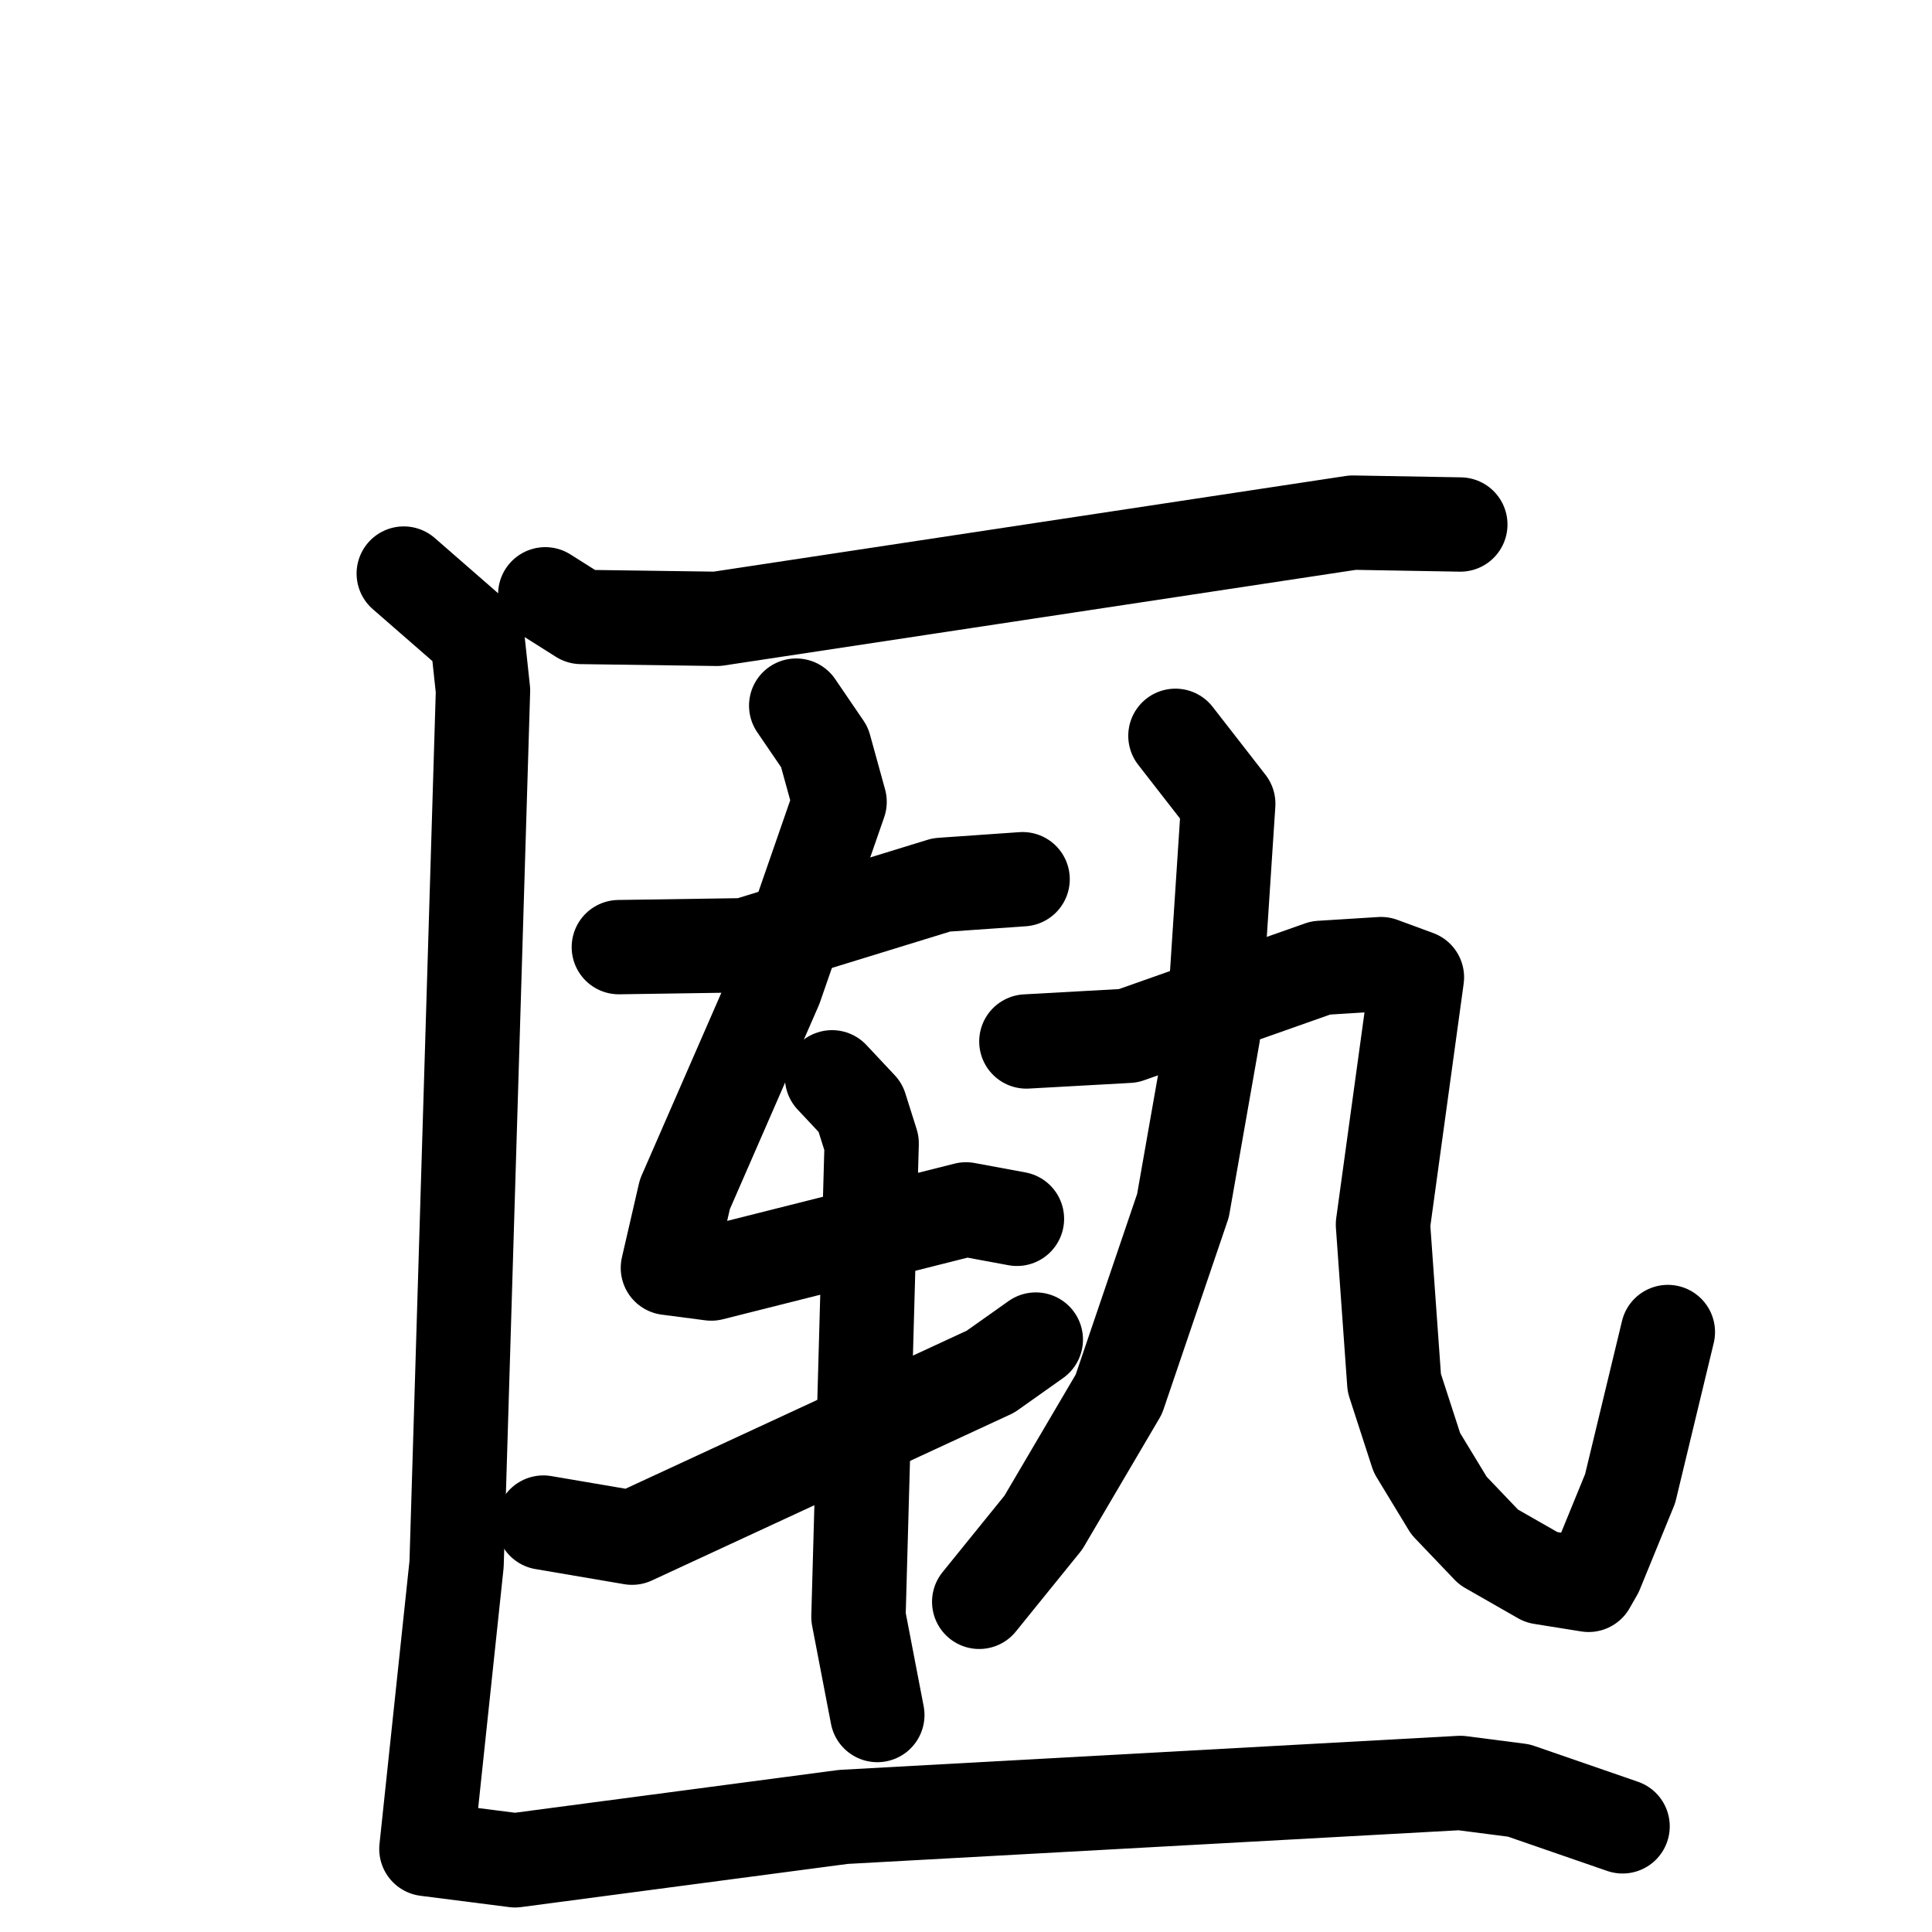 <svg xmlns="http://www.w3.org/2000/svg" viewBox="0 0 1024 1024">
  <g style="fill:none;stroke:#000000;stroke-width:50;stroke-linecap:round;stroke-linejoin:round;" transform="scale(1, 1) translate(0, 0)">
    <path d="M 289.0,315.0 L 308.0,327.0 L 380.0,328.0 L 717.0,277.0 L 774.0,278.0"/>
    <path d="M 328.0,502.0 L 395.0,501.0 L 499.0,469.0 L 542.0,466.0"/>
    <path d="M 422.0,374.0 L 437.0,396.0 L 445.0,425.0 L 411.0,523.0 L 363.0,633.0 L 354.0,672.0 L 377.0,675.0 L 512.0,641.0 L 539.0,646.0"/>
    <path d="M 441.0,571.0 L 456.0,587.0 L 462.0,606.0 L 455.0,857.0 L 465.0,909.0"/>
    <path d="M 288.0,807.0 L 335.0,815.0 L 525.0,727.0 L 549.0,710.0"/>
    <path d="M 623.0,390.0 L 651.0,426.0 L 643.0,548.0 L 627.0,639.0 L 593.0,739.0 L 553.0,807.0 L 519.0,849.0"/>
    <path d="M 544.0,552.0 L 598.0,549.0 L 700.0,513.0 L 732.0,511.0 L 751.0,518.0 L 733.0,649.0 L 739.0,733.0 L 751.0,770.0 L 768.0,798.0 L 789.0,820.0 L 817.0,836.0 L 842.0,840.0 L 846.0,833.0 L 864.0,789.0 L 884.0,706.0"/>
    <path d="M 214.0,304.0 L 253.0,338.0 L 256.0,366.0 L 242.0,829.0 L 226.0,980.0 L 273.0,986.0 L 447.0,963.0 L 774.0,945.0 L 805.0,949.0 L 860.0,968.0"/>
  </g>
</svg>

